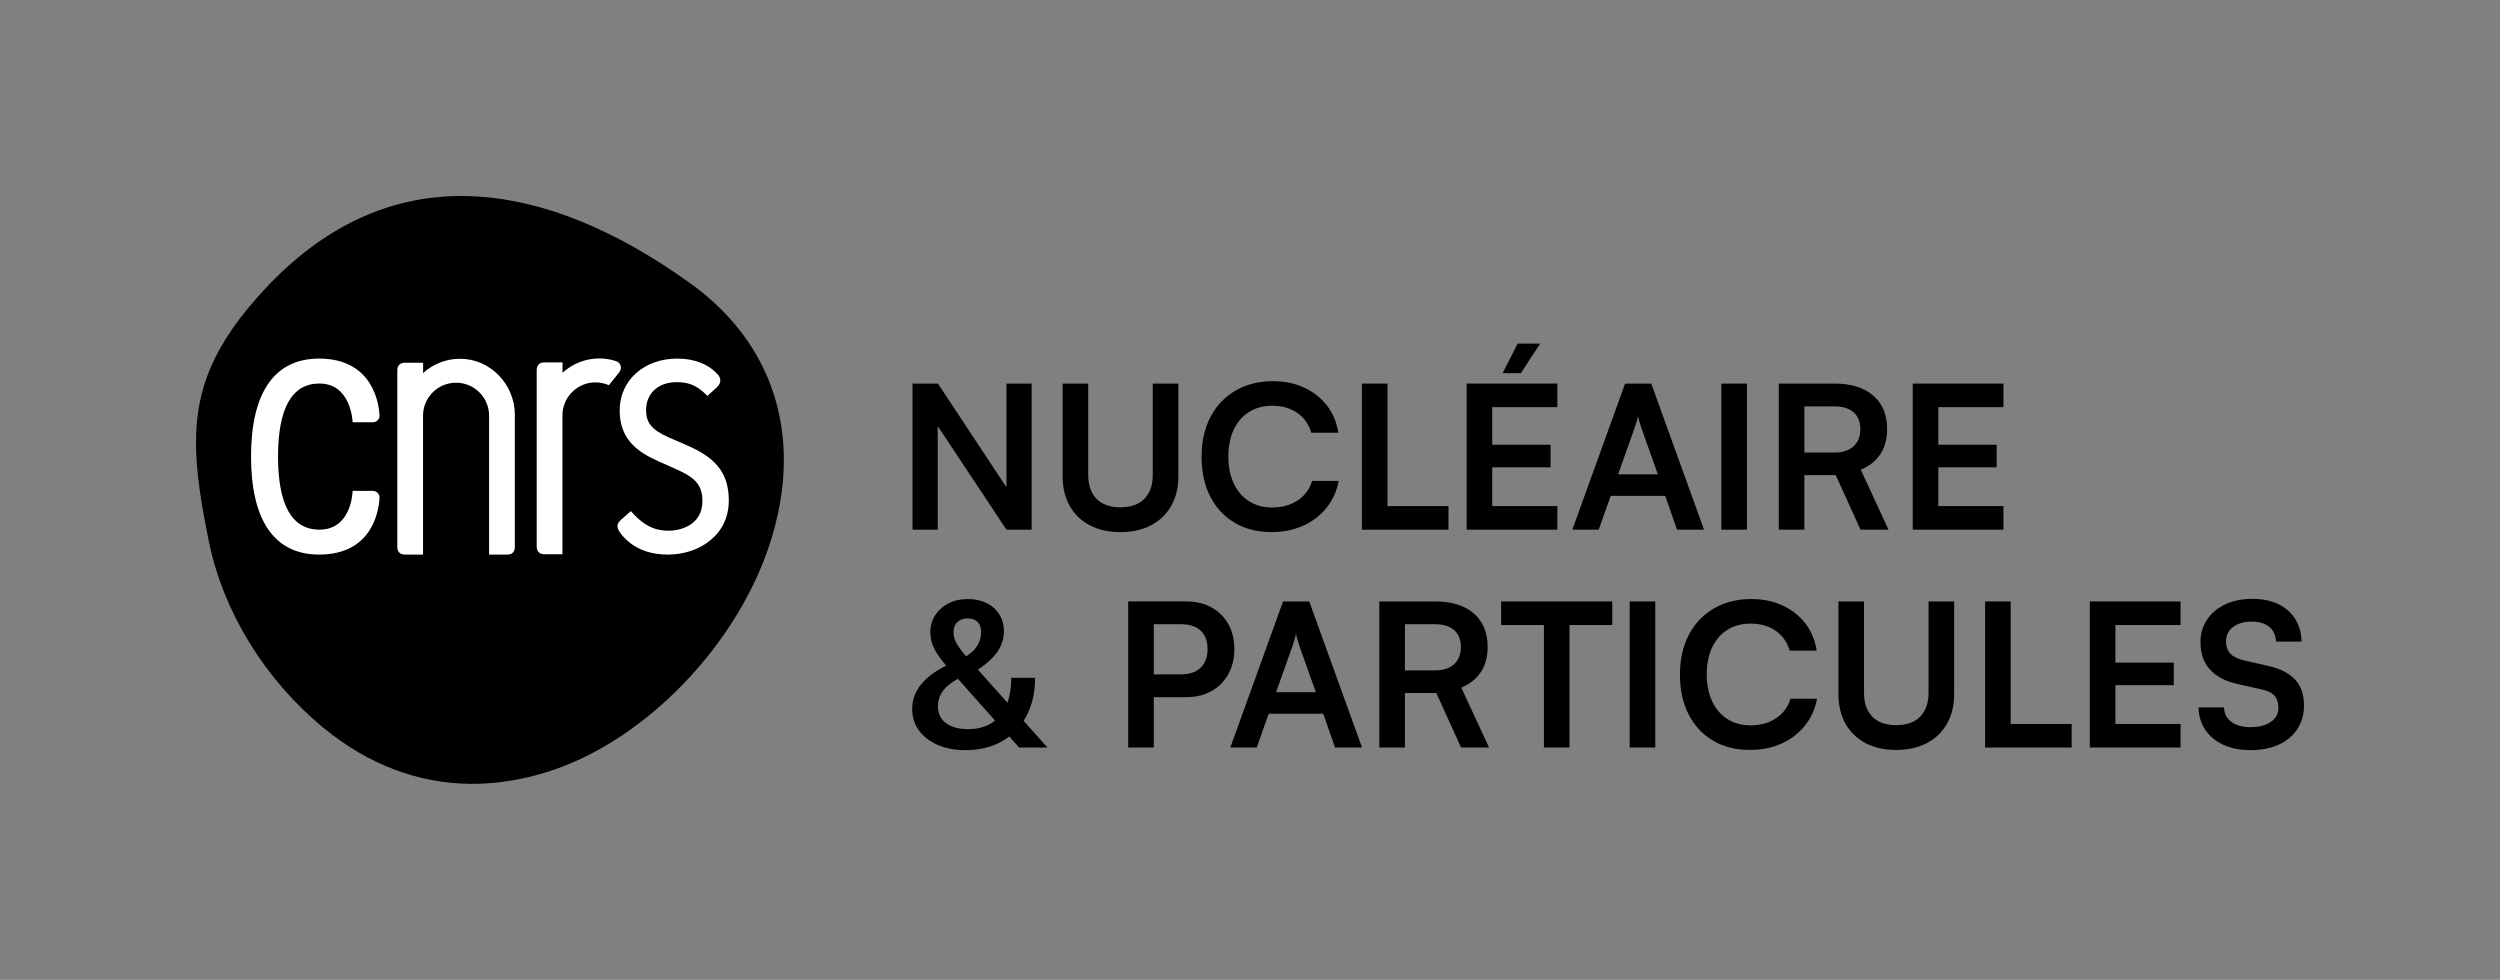 <?xml version="1.0" encoding="utf-8"?>
<!-- Generator: $$$/GeneralStr/196=Adobe Illustrator 27.6.0, SVG Export Plug-In . SVG Version: 6.00 Build 0)  -->
<svg version="1.1" id="Calque_1" xmlns="http://www.w3.org/2000/svg" xmlns:xlink="http://www.w3.org/1999/xlink" x="0px" y="0px"
	 viewBox="0 0 2639.36 1034.47" style="enable-background:new 0 0 2639.36 1034.47;" xml:space="preserve">
<rect x="0" y="0" width="2639.36" height="1034.47" fill="#808080" stroke="none"/>
<style type="text/css">
	.st0{fill:#FFFFFF;}
</style>
<g>
	<polygon points="989.99,449.85 1062.57,559.2 1089.16,559.2 1089.16,404.96 1062.57,404.96 1062.57,514.47 990.2,404.96 
		963.4,404.96 963.4,559.2 989.99,559.2 	"/>
	<path d="M1236.54,533.99c4.99-8.79,7.49-19.17,7.49-31.12v-97.9h-27.01v96.22c0,10.97-2.95,19.45-8.86,25.43
		c-5.91,5.98-14.35,8.97-25.32,8.97c-10.83,0-19.2-2.95-25.11-8.86c-5.91-5.91-8.86-14.42-8.86-25.53v-96.22h-27.01v97.9
		c0,11.96,2.5,22.37,7.49,31.23c4.99,8.86,12.06,15.69,21.21,20.47c9.14,4.78,19.9,7.17,32.28,7.17c12.52,0,23.35-2.43,32.49-7.28
		C1224.48,549.6,1231.54,542.78,1236.54,533.99z"/>
	<path d="M1303.49,551.92c11.04,6.54,24.09,9.81,39.14,9.81c12.24,0,23.32-2.25,33.23-6.75c9.92-4.5,18.15-10.83,24.69-18.99
		c6.54-8.16,10.79-17.58,12.76-28.27h-28.06c-2.53,8.58-7.56,15.4-15.09,20.47c-7.53,5.06-16.56,7.6-27.11,7.6
		c-9.28,0-17.41-2.22-24.37-6.65c-6.96-4.43-12.34-10.69-16.14-18.78c-3.8-8.09-5.7-17.48-5.7-28.17c0-11.11,1.9-20.68,5.7-28.7
		s9.18-14.21,16.14-18.57c6.96-4.36,15.09-6.54,24.37-6.54c10.41,0,19.23,2.5,26.48,7.49c7.24,4.99,12.2,11.99,14.88,20.99h28.48
		c-1.69-11.11-5.7-20.71-12.03-28.8c-6.33-8.09-14.35-14.38-24.05-18.88c-9.71-4.5-20.68-6.75-32.92-6.75
		c-14.91,0-28.06,3.31-39.46,9.92c-11.39,6.61-20.22,15.9-26.48,27.85c-6.26,11.96-9.39,25.95-9.39,41.99
		c0,16.18,3.06,30.21,9.18,42.09C1283.86,536.17,1292.44,545.38,1303.49,551.92z"/>
	<polygon points="1529.21,559.2 1529.21,534.31 1464.86,534.31 1464.86,404.96 1437.85,404.96 1437.85,559.2 1442.49,559.2 
		1464.86,559.2 	"/>
	<polygon points="1644.18,534.31 1575.4,534.31 1575.4,493.37 1637.01,493.37 1637.01,469.53 1575.4,469.53 1575.4,429.86 
		1644.18,429.86 1644.18,404.96 1548.39,404.96 1548.39,559.2 1644.18,559.2 	"/>
	<polygon points="1626.04,362.76 1602.2,362.76 1586.37,393.99 1605.57,393.99 	"/>
	<path d="M1743.31,404.96h-27.64l-55.7,154.24h27.85l12.66-35.66h57.6l12.45,35.66h28.49L1743.31,404.96z M1708.29,500.76
		l17.72-49.8c0.7-2.11,1.37-4.25,2-6.44c0.63-2.18,1.09-3.97,1.37-5.38c0.14,1.55,0.56,3.38,1.27,5.49c0.7,2.11,1.33,4.22,1.9,6.33
		l17.72,49.8H1708.29z"/>
	<rect x="1817.31" y="404.96" width="27.01" height="154.24"/>
	<path d="M1993.79,559.2l-29.33-63.3c9.14-3.8,16.07-9.32,20.78-16.56c4.71-7.24,7.07-16,7.07-26.27c0-15.19-4.89-27.01-14.67-35.45
		c-9.78-8.44-23.39-12.66-40.83-12.66h-58.87V559.2h27.01v-57.6h33.13l26.16,57.6H1993.79z M1956.86,471.22
		c-4.78,4.36-11.47,6.54-20.04,6.54h-31.86v-48.74h31.86c8.58,0,15.26,2.08,20.04,6.22c4.78,4.15,7.17,10.09,7.17,17.83
		C1964.04,460.81,1961.64,466.86,1956.86,471.22z"/>
	<polygon points="2115.13,534.31 2046.35,534.31 2046.35,493.37 2107.96,493.37 2107.96,469.53 2046.35,469.53 2046.35,429.86 
		2115.13,429.86 2115.13,404.96 2019.34,404.96 2019.34,559.2 2115.13,559.2 	"/>
	<path d="M1083.71,755.76c6.05-11.46,9.07-24.86,9.07-40.2h-25.11c0,10.08-1.38,18.82-4.12,26.25l-31.11-34.84
		c9.02-6.06,15.7-12.09,20.04-18.1c4.92-6.82,7.38-14.31,7.38-22.47c0-6.75-1.62-12.69-4.85-17.83c-3.24-5.13-7.7-9.11-13.4-11.92
		c-5.7-2.81-12.34-4.22-19.94-4.22c-7.6,0-14.35,1.51-20.26,4.54c-5.91,3.03-10.59,7.17-14.03,12.45
		c-3.45,5.27-5.17,11.36-5.17,18.25c0,6.05,1.4,11.85,4.22,17.41c2.56,5.05,6.76,10.95,12.57,17.69
		c-6.43,3.15-12.03,6.57-16.79,10.27c-6.33,4.93-11.11,10.34-14.35,16.25c-3.24,5.91-4.85,12.24-4.85,18.99
		c0,8.72,2.35,16.32,7.07,22.79c4.71,6.47,11.29,11.57,19.73,15.3c8.44,3.73,18.21,5.59,29.33,5.59c14.91,0,27.88-3.17,38.93-9.5
		c2.62-1.5,5.09-3.15,7.43-4.94l10.4,11.69h29.96l-25.2-28.23C1081.73,759.3,1082.76,757.57,1083.71,755.76z M1010.7,656.8
		c2.67-2.6,6.33-3.9,10.97-3.9c4.5,0,7.98,1.27,10.44,3.8c2.46,2.53,3.69,6.05,3.69,10.55c0,5.77-1.58,10.97-4.75,15.61
		c-2.57,3.77-6.29,7.11-11.12,10.04c-2.95-3.48-5.37-6.54-7.23-9.2c-2.18-3.09-3.73-5.91-4.64-8.44c-0.92-2.53-1.37-5.13-1.37-7.81
		C1006.69,662.96,1008.03,659.41,1010.7,656.8z M1022.1,769.79c-9.85,0-17.62-2.11-23.32-6.33s-8.55-10.13-8.55-17.72
		c0-4.5,0.91-8.58,2.74-12.24c1.83-3.66,4.67-7.1,8.55-10.34c2.69-2.25,5.96-4.43,9.77-6.55l39.24,44.09
		C1043.14,766.76,1033.66,769.79,1022.1,769.79z"/>
	<path d="M1296.81,658.91c-4.22-7.52-10.13-13.4-17.72-17.62s-16.6-6.33-27.01-6.33h-33.97h-9.07h-17.94V789.2h27.01v-53.17h33.97
		c10.41,0,19.41-2.14,27.01-6.44c7.6-4.29,13.5-10.27,17.72-17.94c4.22-7.67,6.33-16.42,6.33-26.27
		C1303.14,675.26,1301.03,666.44,1296.81,658.91z M1267.59,704.91c-4.85,4.71-11.92,7.07-21.21,7.07h-28.27v-52.96h28.7
		c9,0,15.93,2.25,20.78,6.75c4.85,4.5,7.28,10.97,7.28,19.41C1274.87,693.62,1272.44,700.2,1267.59,704.91z"/>
	<path d="M1354.58,634.96l-55.7,154.24h27.85l12.66-35.66h57.6l12.45,35.66h28.49l-55.7-154.24H1354.58z M1347.2,730.76l17.72-49.8
		c0.7-2.11,1.37-4.25,2-6.44c0.63-2.18,1.09-3.97,1.37-5.38c0.14,1.55,0.56,3.38,1.27,5.49c0.7,2.11,1.33,4.22,1.9,6.33l17.72,49.8
		H1347.2z"/>
	<path d="M1563.52,709.34c4.71-7.24,7.07-16,7.07-26.27c0-15.19-4.89-27.01-14.67-35.45c-9.78-8.44-23.39-12.66-40.83-12.66h-58.87
		V789.2h27.01v-57.6h33.13l26.16,57.6h29.54l-29.33-63.3C1551.88,722.11,1558.8,716.59,1563.52,709.34z M1535.14,701.22
		c-4.78,4.36-11.47,6.54-20.04,6.54h-31.86v-48.74h31.86c8.58,0,15.26,2.08,20.04,6.22c4.78,4.15,7.17,10.1,7.17,17.83
		C1542.31,690.81,1539.92,696.86,1535.14,701.22z"/>
	<polygon points="1584.83,659.86 1629.98,659.86 1629.98,789.2 1656.99,789.2 1656.99,659.86 1702.14,659.86 1702.14,634.96 
		1584.83,634.96 	"/>
	<rect x="1720.54" y="634.96" width="27.01" height="154.24"/>
	<path d="M1875.2,758.19c-7.53,5.06-16.56,7.6-27.11,7.6c-9.28,0-17.41-2.22-24.37-6.65s-12.34-10.69-16.14-18.78
		c-3.8-8.09-5.7-17.48-5.7-28.17c0-11.11,1.9-20.68,5.7-28.7s9.18-14.21,16.14-18.57c6.96-4.36,15.09-6.54,24.37-6.54
		c10.41,0,19.23,2.5,26.48,7.49c7.24,4.99,12.2,11.99,14.88,20.99h28.48c-1.69-11.11-5.7-20.71-12.03-28.8
		c-6.33-8.09-14.35-14.38-24.05-18.88c-9.71-4.5-20.68-6.75-32.92-6.75c-14.91,0-28.06,3.31-39.46,9.92
		c-11.39,6.61-20.22,15.9-26.48,27.85c-6.26,11.96-9.39,25.95-9.39,41.99c0,16.18,3.06,30.21,9.18,42.09
		c6.12,11.89,14.7,21.1,25.74,27.64c11.04,6.54,24.09,9.81,39.14,9.81c12.24,0,23.32-2.25,33.23-6.75
		c9.92-4.5,18.15-10.83,24.69-18.99c6.54-8.16,10.79-17.58,12.76-28.27h-28.06C1887.76,746.3,1882.72,753.12,1875.2,758.19z"/>
	<path d="M2036.07,731.18c0,10.97-2.95,19.45-8.86,25.43c-5.91,5.98-14.35,8.97-25.32,8.97c-10.83,0-19.2-2.95-25.11-8.86
		s-8.86-14.42-8.86-25.53v-96.22h-27.01v97.9c0,11.96,2.5,22.37,7.49,31.23c4.99,8.86,12.06,15.69,21.21,20.47
		c9.14,4.78,19.9,7.17,32.28,7.17c12.52,0,23.35-2.43,32.49-7.28c9.14-4.85,16.21-11.67,21.21-20.47
		c4.99-8.79,7.49-19.16,7.49-31.12v-97.9h-27.01V731.18z"/>
	<polygon points="2122.78,634.96 2095.78,634.96 2095.78,789.2 2100.42,789.2 2122.78,789.2 2187.14,789.2 2187.14,764.31 
		2122.78,764.31 	"/>
	<polygon points="2206.32,789.2 2302.11,789.2 2302.11,764.31 2233.33,764.31 2233.33,723.37 2294.94,723.37 2294.94,699.53 
		2233.33,699.53 2233.33,659.86 2302.11,659.86 2302.11,634.96 2206.32,634.96 	"/>
	<path d="M2422.74,717.15c-6.47-6.82-16.32-11.64-29.54-14.45l-24.27-5.49c-6.47-1.55-11.22-3.9-14.24-7.07
		c-3.03-3.17-4.54-7.49-4.54-12.98c0-6.47,2.5-11.57,7.49-15.3c4.99-3.73,11.64-5.59,19.94-5.59c7.6,0,13.64,1.87,18.15,5.59
		c4.5,3.73,6.89,8.9,7.17,15.51h27.01c-0.28-9.28-2.57-17.3-6.86-24.05c-4.29-6.75-10.27-11.96-17.94-15.61
		c-7.67-3.66-16.71-5.49-27.11-5.49c-10.83,0-20.36,1.94-28.59,5.8c-8.23,3.87-14.66,9.25-19.31,16.14
		c-4.64,6.89-6.96,14.84-6.96,23.84c0,11.96,3.38,21.63,10.13,29.01s16.67,12.49,29.75,15.3l24.48,5.49
		c6.33,1.27,10.9,3.48,13.71,6.65c2.81,3.17,4.22,7.42,4.22,12.77c0,6.19-2.64,11.15-7.91,14.88c-5.28,3.73-12.42,5.59-21.42,5.59
		c-8.58,0-15.37-1.86-20.36-5.59c-4.99-3.73-7.56-8.83-7.7-15.3h-27.01c0.28,9.15,2.71,17.09,7.28,23.84
		c4.57,6.75,10.94,11.99,19.1,15.72c8.16,3.73,17.65,5.59,28.48,5.59c11.39,0,21.34-1.94,29.86-5.8
		c8.51-3.87,15.09-9.39,19.73-16.56c4.64-7.17,6.96-15.47,6.96-24.9C2432.45,733.15,2429.21,723.97,2422.74,717.15z"/>
</g>
<g>
	<path d="M504.07,207.45c-5.58-0.35-11.13-0.52-16.64-0.53c-76.81-0.09-146.4,32.63-207.03,97.43
		c-55.12,58.92-73.65,106.33-73.48,163.59c0.08,30.63,5.52,64.07,13.57,103.6c15.13,74.33,59.25,146.08,121.06,196.89
		c47.32,38.89,100.09,58.75,155.7,59.12c28.82,0.19,58.4-4.85,88.39-15.2c96.81-33.42,189.42-129.08,225.2-232.64
		c11.33-32.77,16.83-64.67,16.71-95.02c-0.29-74.18-34.17-139.19-98.92-185.68C650.09,242.59,574.54,211.79,504.07,207.45"/>
	<g>
		<path class="st0" d="M393.54,518.23h-21.29l-0.02,0.6c-0.17,4.14-2.63,40.35-35.03,40.35c-28.96,0-43.65-25.95-43.68-77.14
			c0.03-51.19,14.72-77.14,43.68-77.14c32.96,0,34.96,38.7,35.03,40.34l0.02,0.6h21.29c1.96,0,3.88-0.81,5.25-2.21
			c1.31-1.35,1.99-3.09,1.9-4.91c-0.44-10.04-5.6-60.14-63.79-60.14c-47.02,0-71.87,35.74-71.87,103.35
			c0,67.75,24.85,103.56,71.87,103.56c56.01,0,62.97-45.76,63.78-59.78c0.14-1.93-0.52-3.79-1.88-5.22
			C397.43,519.05,395.5,518.23,393.54,518.23"/>
		<path class="st0" d="M724.31,469.74L724.31,469.74l-18.33-7.99c-17.64-7.75-23.89-15.28-23.89-28.81
			c0-17.63,12.91-29.48,32.1-29.48c11.35,0,20.66,2.32,32.03,13.91l0.62,0.63l9.79-8.95c5.66-5.26,4.03-10,1.66-13.04
			c-9.55-11.26-24.87-17.44-43.17-17.44c-35.28,0-60.89,23.02-60.89,54.73c0,31.18,19.65,44.22,40.88,53.66l18.71,8.35
			c18.8,8.43,27.76,15.62,27.76,33.7c0,24.68-22.29,31.26-35.47,31.26c-11.33,0-23.95-2.43-39.45-19.99l-0.61-0.69l-10.19,8.95
			c-5.25,4.62-5.29,8.57-0.18,15.14c14.03,18.04,34.6,21.83,49.39,21.83c31.98,0,64.36-19.64,64.36-57.18
			C769.44,495.82,751.4,481.4,724.31,469.74"/>
		<path class="st0" d="M543.53,437.78c0-31.94-25.88-59.01-57.84-59.01c-15.03,0-28.72,5.73-39,15.13v-10.98h-19.24
			c-5.8,0-8.01,3.78-8.01,8.13v186.4c0,5.25,3.2,8.05,7.92,8.05h19.25V438.91c0-19.26,15.62-34.87,34.88-34.87
			c19.25,0,34.87,15.61,34.87,34.87v146.62h19.12c5.3,0,8.05-2.95,8.05-8.02V437.78z"/>
		<path class="st0" d="M653.88,392.71c1.01-1.25,1.63-2.81,1.63-4.53c0-3.21-2.09-5.91-4.97-6.88c-5.57-1.86-11.5-2.89-17.66-2.89
			c-15.03,0-28.72,5.73-39,15.13v-10.98h-19.24c-5.8,0-8.02,3.78-8.02,8.13v186.4c0,5.25,3.21,8.05,7.93,8.05h19.24V438.55
			c0-19.26,15.62-34.87,34.88-34.87c5.05,0,9.83,1.09,14.15,3.02l11.12-13.95L653.88,392.71z"/>
	</g>
</g>
</svg>
